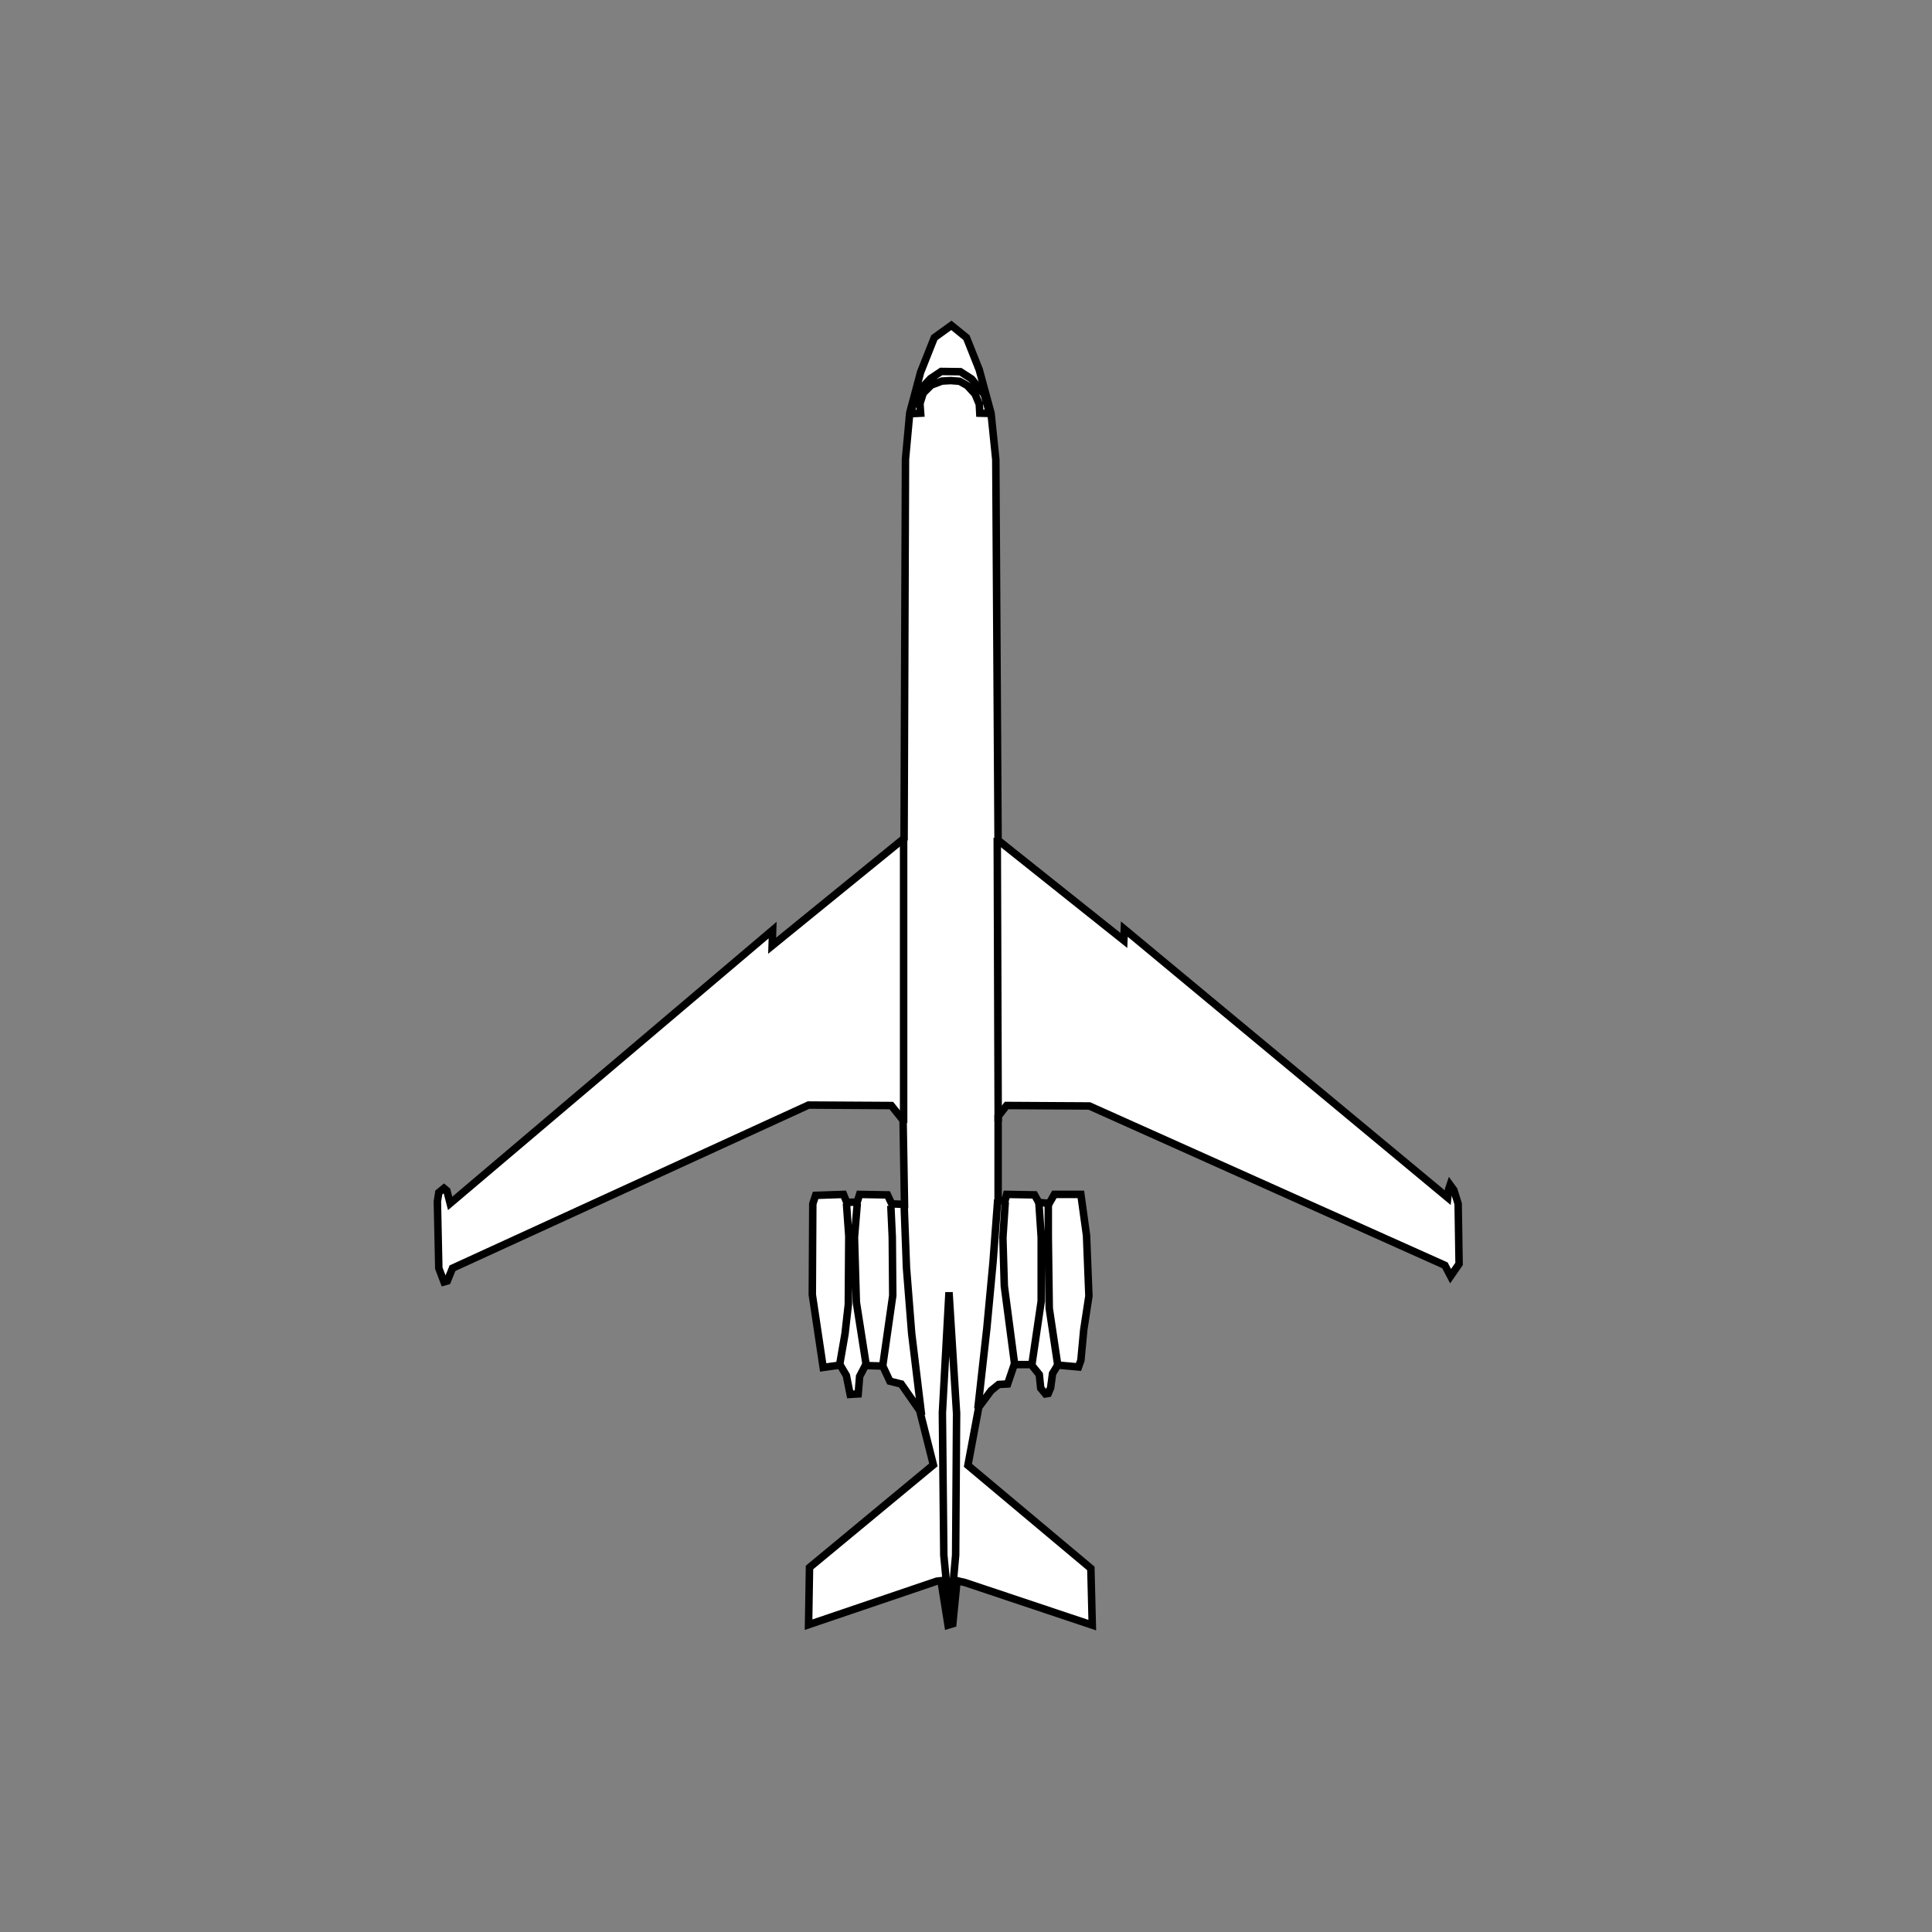 <?xml version="1.0" encoding="UTF-8" standalone="no"?>
<svg
   width="80mm"
   height="80mm"
   viewBox="-18 -13 80 80"
   version="1.1"
   id="svg1542"
   inkscape:version="1.2.1 (9c6d41e410, 2022-07-14)"
   sodipodi:docname="IL62 mit Bitmap.svg"
   xmlns:inkscape="http://www.inkscape.org/namespaces/inkscape"
   xmlns:sodipodi="http://sodipodi.sourceforge.net/DTD/sodipodi-0.dtd"
   xmlns="http://www.w3.org/2000/svg"
   xmlns:svg="http://www.w3.org/2000/svg"
   xmlns:rdf="http://www.w3.org/1999/02/22-rdf-syntax-ns#"
   xmlns:cc="http://creativecommons.org/ns#"
   xmlns:dc="http://purl.org/dc/elements/1.1/">
  <rect x="-18" y="-13" width="80" height="80" fill="#808080" stroke="none"/>
  <title
     id="title995">Ilyuschin IL-62</title>
  <defs
     id="defs1536" />
  <sodipodi:namedview
     id="base"
     pagecolor="#ffffff"
     bordercolor="#666666"
     borderopacity="1.0"
     inkscape:pageopacity="0.0"
     inkscape:pageshadow="2"
     inkscape:zoom="3.959798"
     inkscape:cx="82.706239"
     inkscape:cy="113.01082"
     inkscape:document-units="mm"
     inkscape:current-layer="layer4"
     inkscape:document-rotation="0"
     showgrid="false"
     inkscape:window-width="1920"
     inkscape:window-height="1121"
     inkscape:window-x="2391"
     inkscape:window-y="140"
     inkscape:window-maximized="1"
     inkscape:snap-global="false"
     inkscape:showpageshadow="2"
     inkscape:pagecheckerboard="0"
     inkscape:deskcolor="#d1d1d1" />
  <g
     inkscape:groupmode="layer"
     id="layer4"
     inkscape:label="Pfade"
     style="display:inline">
    <path
       style="fill:white;stroke:#000000;stroke-width:0.31px;stroke-linecap:butt;stroke-linejoin:miter;stroke-opacity:1"
       d="M 21.394,0.472 20.689,0.981 20.121,2.41 19.671,4.094 19.494,6.013 19.436,21.715 13.973,26.16 13.993,25.514 0.64,36.83 0.503,36.302 0.385,36.204 l -0.215,0.176 -0.059,0.372 0.059,2.761 0.215,0.568 0.137,-0.039 0.215,-0.529 14.743,-6.755 3.426,0.02 0.489,0.607 0.059,3.485 -0.529,-0.02 -0.176,-0.372 -1.155,-0.02 -0.098,0.313 -0.431,0.02 -0.137,-0.333 -1.155,0.039 -0.117,0.352 -0.02,3.759 0.45,3.015 0.705,-0.098 0.255,0.431 0.157,0.783 0.333,-0.02 0.059,-0.724 0.235,-0.45 0.724,0.02 0.294,0.627 0.47,0.117 0.764,1.096 0.568,2.252 -5.13,4.249 -0.039,2.369 5.306,-1.801 0.176,-0.02 0.294,1.84 0.196,-0.059 0.176,-1.782 0.333,0.078 5.267,1.762 -0.059,-2.349 -5.091,-4.268 0.45,-2.408 0.509,-0.685 0.313,-0.255 0.372,-0.02 0.274,-0.803 h 0.705 l 0.333,0.411 0.059,0.568 0.196,0.235 0.117,-0.02 0.098,-0.235 0.078,-0.587 0.215,-0.352 0.861,0.078 0.098,-0.274 0.117,-1.253 0.215,-1.41 -0.098,-2.506 -0.235,-1.703 h -1.096 l -0.215,0.372 -0.431,-0.039 -0.176,-0.313 -1.155,-0.02 -0.059,0.235 -0.294,0.039 v -3.505 l 0.352,-0.45 3.426,0.02 14.723,6.598 0.235,0.45 0.352,-0.509 -0.039,-2.487 -0.176,-0.568 -0.157,-0.215 -0.059,0.176 -0.039,0.352 -13.392,-11.121 -0.02,0.47 -5.208,-4.151 L 23.234,6.032 23.038,4.114 22.549,2.312 22.02,0.981 Z"
       id="path2038"
       sodipodi:nodetypes="cccccccccccccccccccccccccccccccccccccccccccccccccccccccccccccccccccccccccccccccccccccccccccccccccc" />
  </g>
  <g
     inkscape:groupmode="layer"
     id="layer5"
     inkscape:label="Accent">
    <path
       id="path2065"
       style="fill:white;stroke:#000000;stroke-width:0.31px;stroke-linecap:butt;stroke-linejoin:miter;stroke-opacity:1"
       d="m 21.296,40.511 -0.274,4.993 0.059,5.893 0.255,2.663 0.235,-2.663 0.039,-5.874 z m 4.112,-3.642 v 1.351 l 0.039,2.956 0.352,2.349 m -0.783,-6.755 0.098,1.468 v 2.643 l -0.392,2.663 m -1.096,-6.774 -0.098,1.488 0.059,1.997 0.431,3.27 m -5.13,-6.598 0.059,1.292 0.02,2.428 -0.411,2.878 m -1.057,-6.696 -0.117,1.41 0.078,2.682 0.411,2.624 m -0.822,-6.716 0.098,1.351 -0.02,2.839 -0.137,1.214 -0.235,1.351 m 6.559,-6.911 -0.196,2.604 -0.255,2.721 -0.372,3.328 m -3.054,-8.478 0.098,2.643 0.215,2.721 0.411,3.387 m 3.133,-23.906 0.039,11.747 m -3.916,-11.747 7e-6,11.806 m 0.284,-29.369 0.421,-0.02 -0.029,-0.401 0.137,-0.431 0.333,-0.333 0.441,-0.166 0.362,-0.02 0.372,0.029 0.313,0.176 0.323,0.352 0.176,0.421 0.02,0.372 0.411,0.01 L 22.754,3.33 22.236,2.694 21.766,2.391 20.973,2.381 20.532,2.675 19.955,3.291 Z" />
  </g>
</svg>
